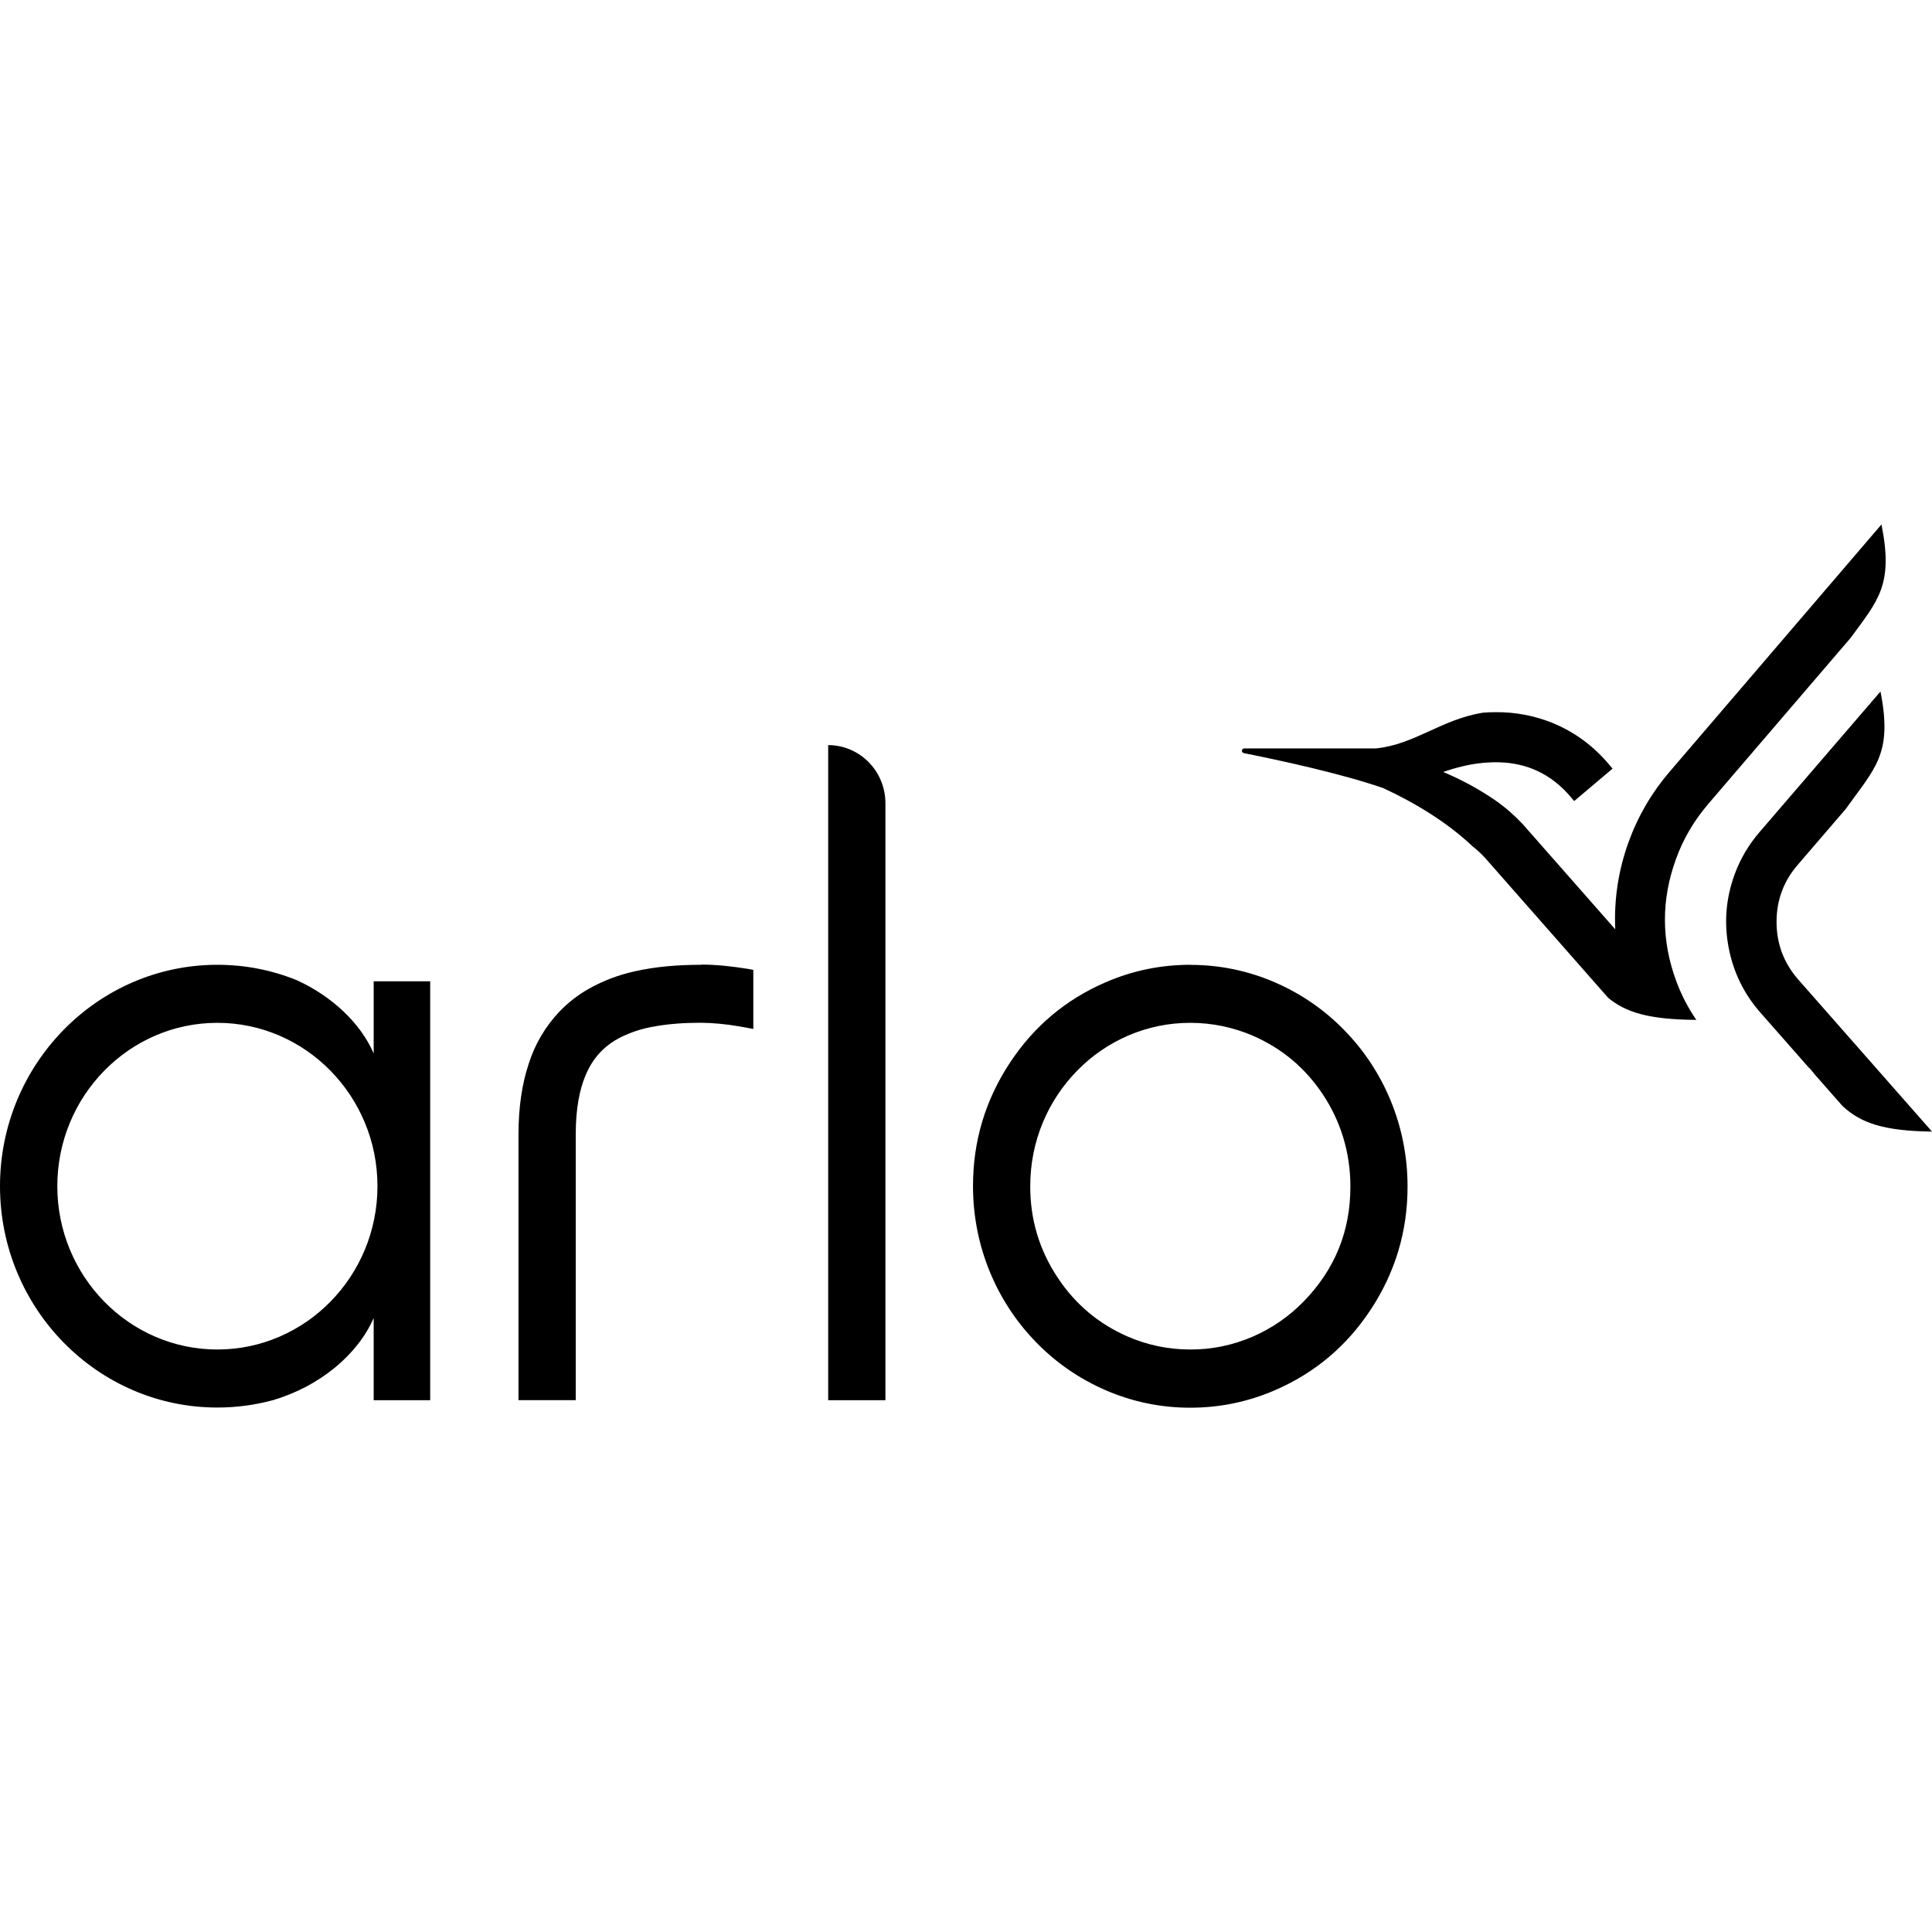 <svg version="1.2" xmlns="http://www.w3.org/2000/svg" viewBox="0 0 24 24" width="24" height="24"><style></style><path d="m 23.373,6.514 -2.631,3.071 c -0.223,0.26 -0.393,0.55 -0.51,0.872 -0.128,0.352 -0.183,0.714 -0.167,1.087 l -1.149,-1.306 -0.001,-10e-4 C 18.813,10.128 18.701,10.03 18.578,9.944 18.374,9.804 18.158,9.686 17.929,9.59 c 0.076,-0.027 0.153,-0.05 0.232,-0.069 0.138,-0.034 0.278,-0.051 0.42,-0.052 0.159,0 0.315,0.025 0.464,0.085 0.148,0.06 0.293,0.154 0.433,0.307 l 0.077,0.09 0.477,-0.403 -0.086,-0.1 -0.004,-0.004 c -0.186,-0.207 -0.407,-0.362 -0.664,-0.467 -0.224,-0.088 -0.457,-0.132 -0.698,-0.13 -0.054,0 -0.107,0.002 -0.159,0.006 -0.522,0.086 -0.844,0.394 -1.327,0.444 h -6.4e-4 l -1.636,3.2e-4 c -0.036,0 -0.041,0.051 -0.006,0.058 0.429,0.086 1.193,0.249 1.73,0.434 0.408,0.189 0.8,0.43 1.109,0.722 0.061,0.048 0.113,0.097 0.157,0.145 l 1.53,1.739 c 0.218,0.179 0.498,0.27 1.095,0.274 -0.102,-0.149 -0.185,-0.308 -0.248,-0.478 -0.188,-0.506 -0.189,-1.013 -0.005,-1.52 0.091,-0.251 0.224,-0.477 0.398,-0.68 v -7.1e-4 l 1.773,-2.068 c 0.337,-0.462 0.534,-0.653 0.382,-1.407 z m -0.012,2.075 -1.503,1.747 c -0.136,0.158 -0.24,0.334 -0.311,0.529 -0.107,0.294 -0.132,0.595 -0.074,0.902 0.058,0.308 0.19,0.579 0.397,0.814 l 0.609,0.692 -0.004,-0.008 c 0.025,0.029 0.048,0.056 0.07,0.084 l 0.344,0.391 c 0.222,0.204 0.492,0.309 1.111,0.317 l -1.659,-1.886 c -0.181,-0.206 -0.272,-0.445 -0.272,-0.719 -3.3e-4,-0.27 0.088,-0.507 0.264,-0.71 l 0.595,-0.692 c 0.363,-0.509 0.586,-0.682 0.432,-1.46 z M 10.288,9.257 v 8.137 H 10.999 V 9.978 c 0,-0.399 -0.319,-0.722 -0.711,-0.722 z m 4.498,2.728 c -0.365,0 -0.716,0.072 -1.051,0.217 -0.495,0.214 -0.89,0.547 -1.187,0.996 -0.308,0.466 -0.462,0.979 -0.461,1.538 0,0.758 0.302,1.448 0.79,1.944 0.247,0.253 0.534,0.449 0.858,0.59 0.335,0.145 0.686,0.217 1.051,0.217 0.365,0 0.716,-0.072 1.051,-0.217 0.495,-0.214 0.89,-0.547 1.187,-0.996 0.308,-0.466 0.462,-0.979 0.461,-1.537 0,-0.758 -0.302,-1.448 -0.79,-1.944 -0.247,-0.253 -0.534,-0.449 -0.858,-0.59 -0.336,-0.145 -0.686,-0.217 -1.051,-0.217 z M 2.7,11.985 C 1.212,11.985 0,13.219 0,14.735 c 0,1.517 1.211,2.75 2.7,2.75 0.239,0 0.471,-0.032 0.692,-0.092 0.571,-0.169 1.047,-0.556 1.25,-1.02 v 1.021 H 5.344 V 12.19 H 4.642 v 0.896 c 1.2e-4,2.5e-4 2.2e-4,5.2e-4 3.3e-4,7.7e-4 H 4.642 V 13.086 C 4.475,12.704 4.121,12.374 3.684,12.175 3.368,12.048 3.04,11.985 2.7,11.985 Z m 6.009,0 c -0.282,3.4e-4 -0.558,0.021 -0.823,0.081 -0.2,0.044 -0.389,0.115 -0.568,0.215 -0.137,0.077 -0.26,0.173 -0.369,0.286 -0.176,0.187 -0.303,0.402 -0.381,0.647 -0.085,0.255 -0.127,0.547 -0.127,0.878 v 3.301 H 7.152 V 14.092 c 0,-0.321 0.048,-0.559 0.122,-0.734 0.055,-0.131 0.124,-0.229 0.206,-0.31 0.064,-0.062 0.135,-0.113 0.213,-0.154 0.14,-0.071 0.287,-0.119 0.442,-0.144 0.171,-0.031 0.365,-0.045 0.573,-0.045 0.155,0.002 0.309,0.017 0.462,0.043 0.063,0.01 0.126,0.022 0.188,0.034 v -0.734 l -0.075,-0.014 -3.2e-4,3.9e-4 c -0.188,-0.03 -0.382,-0.052 -0.574,-0.052 z m -6.009,0.721 c 1.096,0 1.989,0.91 1.989,2.029 0,1.119 -0.893,2.029 -1.989,2.029 -1.096,0 -1.988,-0.91 -1.988,-2.029 0,-1.119 0.892,-2.029 1.988,-2.029 z m 12.087,0 c 0.275,0 0.536,0.057 0.774,0.159 0.364,0.158 0.656,0.403 0.875,0.735 0.215,0.324 0.339,0.713 0.339,1.135 0.002,0.558 -0.193,1.036 -0.583,1.435 -0.182,0.186 -0.393,0.331 -0.632,0.435 -0.247,0.106 -0.505,0.16 -0.774,0.159 -0.269,0 -0.526,-0.053 -0.773,-0.159 -0.364,-0.158 -0.656,-0.403 -0.875,-0.735 -0.228,-0.344 -0.341,-0.722 -0.34,-1.135 0,-0.562 0.222,-1.067 0.583,-1.435 0.182,-0.186 0.393,-0.331 0.632,-0.435 0.247,-0.106 0.505,-0.159 0.773,-0.159 z"/></svg>
